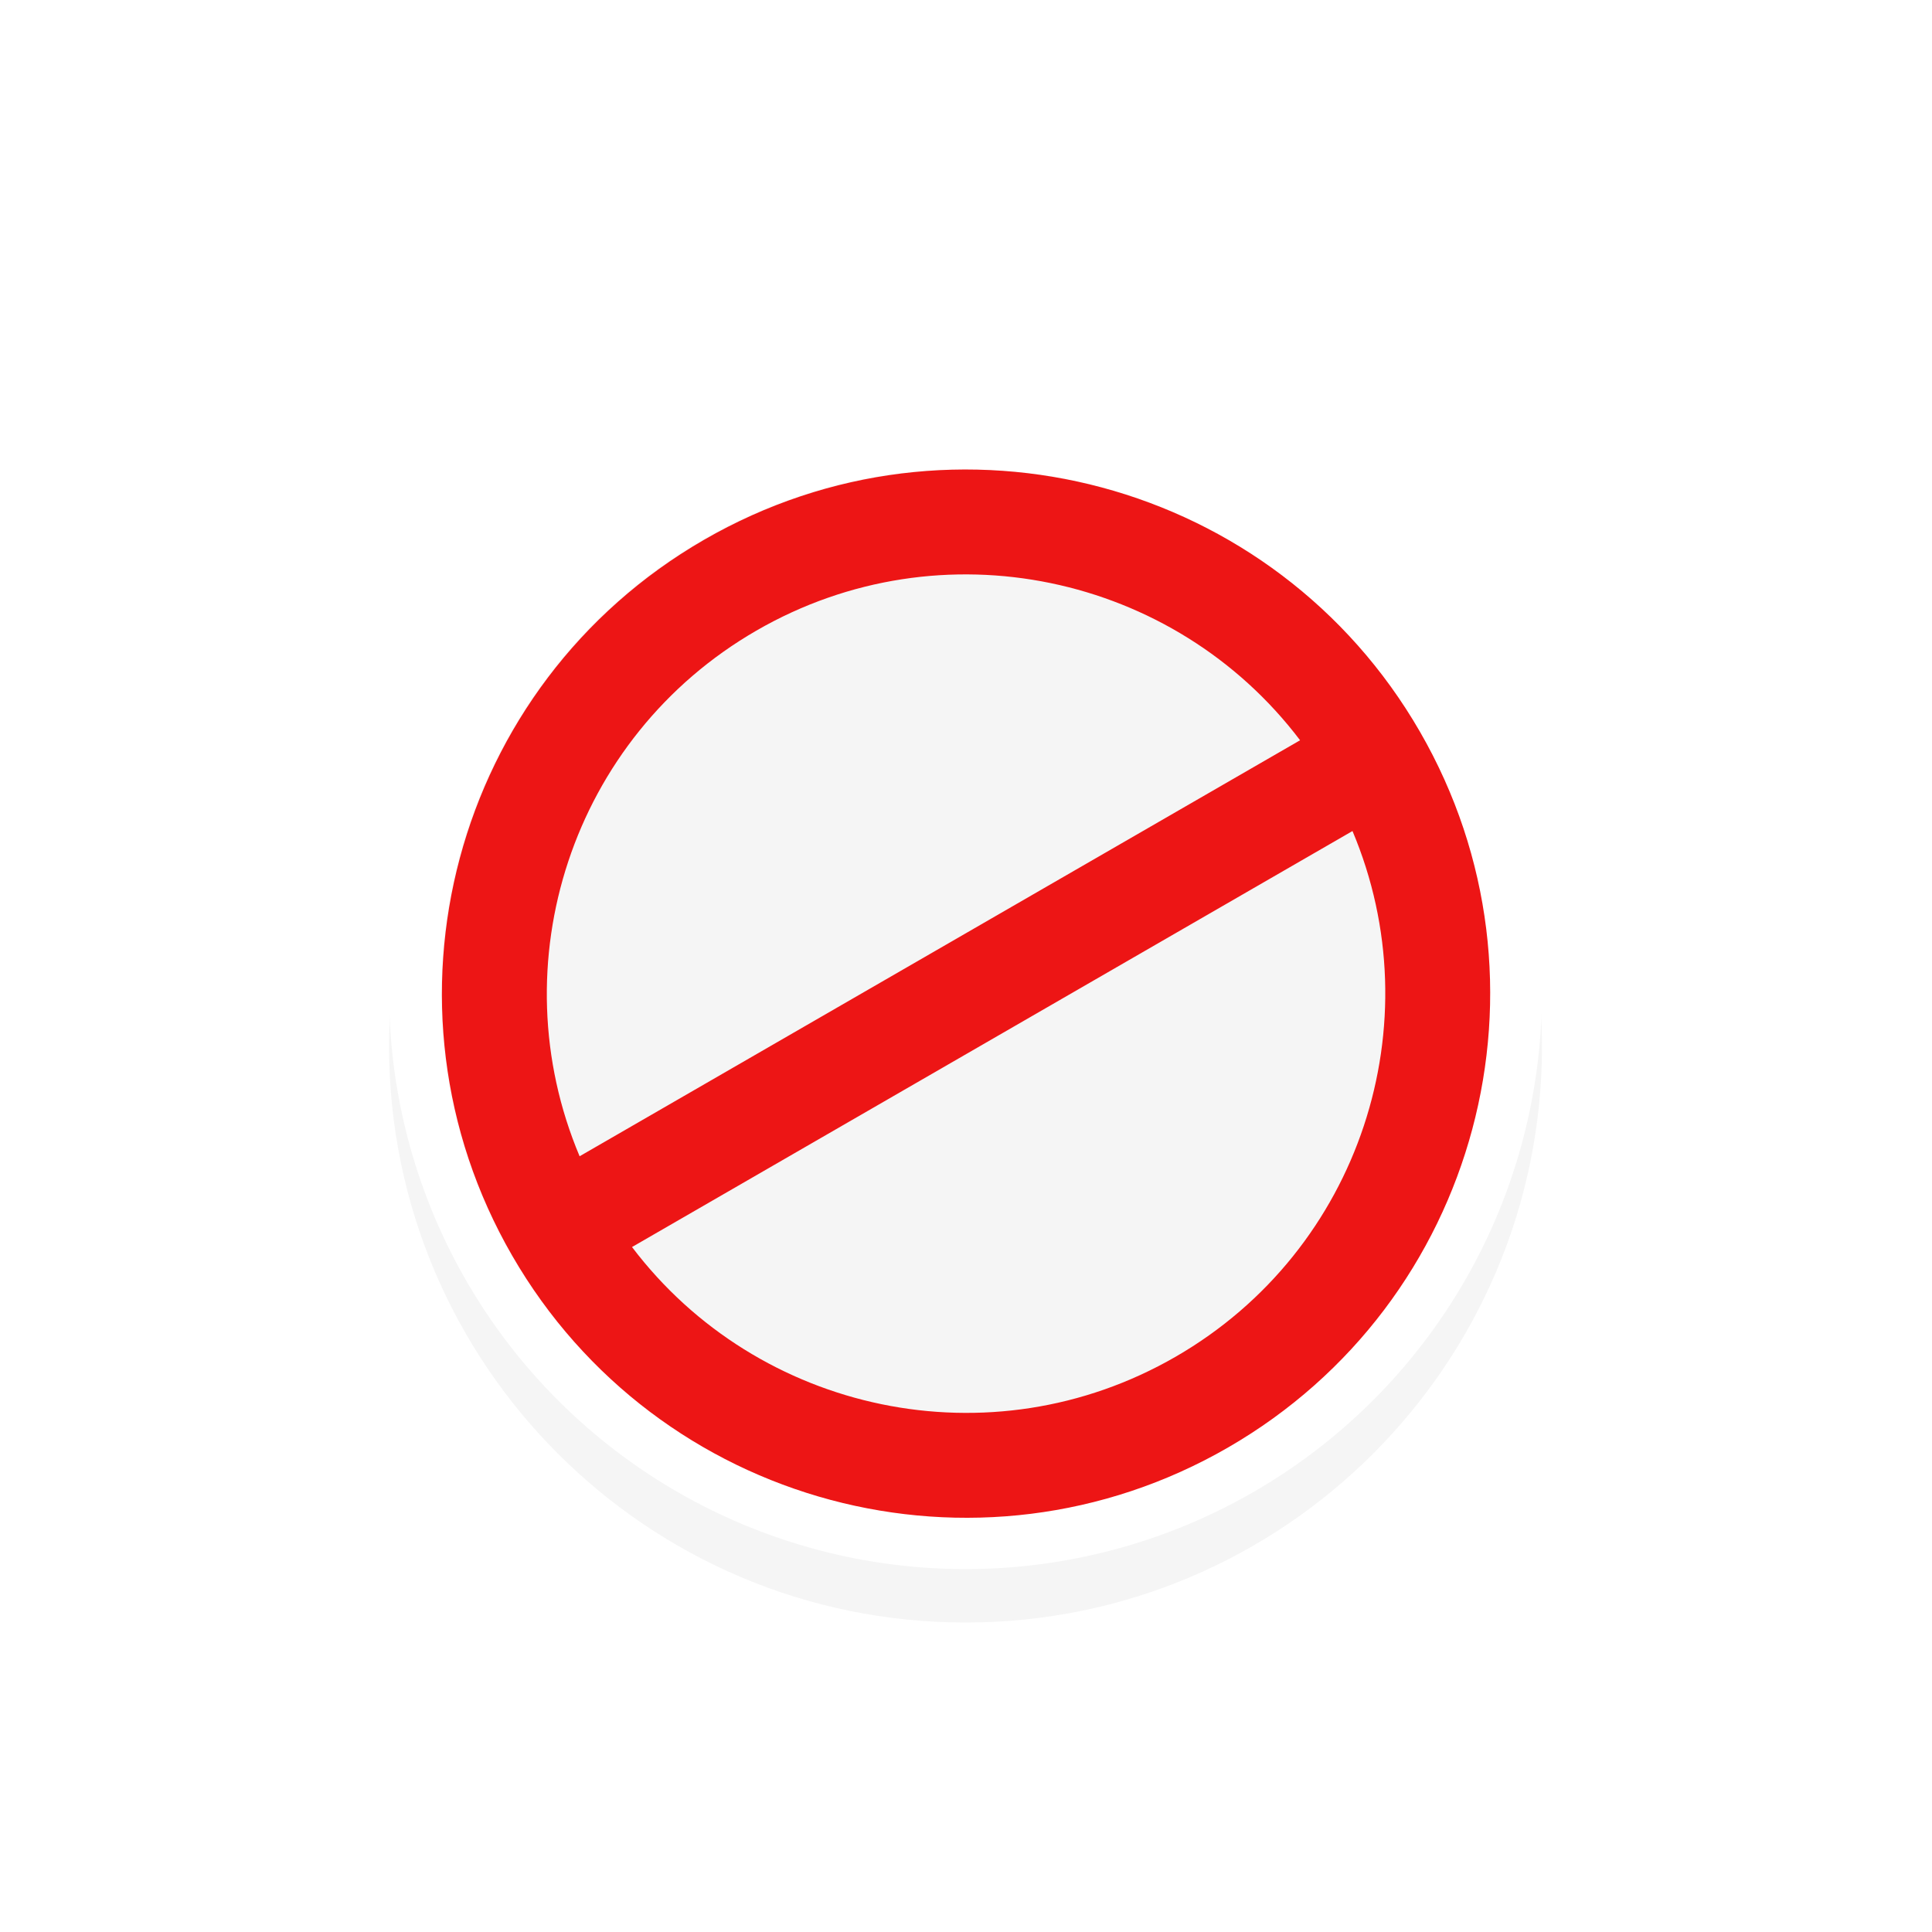 <svg width="24" height="24" version="1.1" viewBox="0 0 24 24" xmlns="http://www.w3.org/2000/svg">
 <filter id="a" x="-.128" y="-.128" width="1.257" height="1.257" color-interpolation-filters="sRGB">
  <feGaussianBlur stdDeviation="1.177"/>
 </filter>
 <g transform="matrix(.651 0 0 .651 -206.82 -480.75)">
  <path d="m336.12 747.44c-6.075 0-11 4.925-11 11s4.925 11 11 11 11-4.925 11-11-4.925-11-11-11z" filter="url(#a)" opacity=".2"/>
  <path d="m336.12 746.42a11 11 0 0 0-10.999 10.999 11 11 0 0 0 10.999 11.002 11 11 0 0 0 10.999-11.002 11 11 0 0 0-10.999-10.999zm-0.27 1.014c0.161-0.004 0.325-0.004 0.486 0 0.161 0.004 0.32 0.01 0.48 0.021 0.16 0.011 0.321 0.026 0.48 0.045 0.159 0.019 0.316 0.042 0.474 0.069s0.315 0.056 0.471 0.09 0.314 0.073 0.468 0.114c0.154 0.041 0.307 0.086 0.459 0.135 0.152 0.049 0.303 0.103 0.453 0.159s0.3 0.114 0.447 0.177c0.147 0.063 0.294 0.131 0.438 0.201 0.144 0.07 0.288 0.145 0.429 0.222 0.141 0.077 0.28 0.156 0.417 0.24 0.138 0.084 0.271 0.173 0.405 0.264 0.134 0.091 0.266 0.184 0.396 0.282 0.13 0.098 0.256 0.201 0.381 0.306 0.125 0.105 0.249 0.213 0.369 0.324 0.12 0.111 0.239 0.224 0.354 0.342s0.229 0.239 0.339 0.363 0.219 0.253 0.324 0.384 0.204 0.265 0.303 0.402c0.099 0.137 0.195 0.277 0.288 0.42 0.093 0.143 0.184 0.289 0.27 0.438 0.086 0.149 0.168 0.301 0.246 0.453 0.078 0.152 0.15 0.305 0.219 0.459 0.069 0.154 0.134 0.309 0.195 0.465 0.061 0.156 0.118 0.313 0.171 0.471 0.053 0.158 0.1 0.315 0.144 0.474 0.044 0.159 0.084 0.317 0.12 0.477s0.068 0.322 0.096 0.483c0.028 0.161 0.052 0.322 0.072 0.483 0.02 0.161 0.036 0.322 0.048 0.483 0.012 0.161 0.023 0.322 0.027 0.483 0.004 0.161 0.004 0.322 0 0.483-0.004 0.161-0.013 0.323-0.024 0.483-0.011 0.16-0.026 0.318-0.045 0.477-0.019 0.159-0.039 0.319-0.066 0.477s-0.059 0.315-0.093 0.471-0.07 0.311-0.111 0.465c-0.041 0.154-0.089 0.31-0.138 0.462-0.049 0.152-0.1 0.303-0.156 0.453s-0.114 0.3-0.177 0.447c-0.063 0.147-0.131 0.291-0.201 0.435-0.07 0.144-0.145 0.288-0.222 0.429-0.077 0.141-0.159 0.28-0.243 0.417-0.084 0.138-0.17 0.274-0.261 0.408-0.091 0.134-0.187 0.266-0.285 0.396-0.098 0.13-0.198 0.256-0.303 0.381-0.105 0.125-0.213 0.249-0.324 0.369-0.111 0.12-0.224 0.239-0.342 0.354-0.118 0.115-0.242 0.229-0.366 0.339s-0.25 0.216-0.381 0.321-0.265 0.207-0.402 0.306c-0.137 0.099-0.277 0.195-0.42 0.288s-0.289 0.181-0.438 0.267c-0.149 0.086-0.301 0.168-0.453 0.246s-0.305 0.153-0.459 0.222-0.309 0.134-0.465 0.195c-0.156 0.061-0.313 0.115-0.471 0.168-0.158 0.053-0.315 0.103-0.474 0.147-0.159 0.044-0.32 0.084-0.48 0.12-0.16 0.036-0.319 0.068-0.48 0.096-0.161 0.028-0.322 0.052-0.483 0.072-0.161 0.02-0.322 0.036-0.483 0.048-0.161 0.012-0.322 0.02-0.483 0.024-0.161 0.004-0.325 0.007-0.486 3e-3 -0.161-0.004-0.32-0.013-0.48-0.024-0.16-0.011-0.321-0.026-0.48-0.045-0.159-0.019-0.316-0.042-0.474-0.069s-0.315-0.056-0.471-0.09c-0.156-0.034-0.314-0.073-0.468-0.114-0.154-0.041-0.307-0.086-0.459-0.135-0.152-0.049-0.303-0.1-0.453-0.156s-0.3-0.117-0.447-0.18c-0.147-0.063-0.294-0.128-0.438-0.198-0.144-0.07-0.288-0.145-0.429-0.222-0.141-0.077-0.28-0.159-0.417-0.243-0.138-0.084-0.271-0.173-0.405-0.264-0.134-0.091-0.266-0.184-0.396-0.282-0.13-0.098-0.256-0.198-0.381-0.303-0.125-0.105-0.249-0.213-0.369-0.324-0.12-0.111-0.239-0.227-0.354-0.345-0.115-0.118-0.229-0.239-0.339-0.363-0.11-0.124-0.219-0.25-0.324-0.381-0.105-0.131-0.204-0.265-0.303-0.402-0.099-0.137-0.195-0.277-0.288-0.42s-0.184-0.292-0.27-0.441c-0.086-0.149-0.168-0.298-0.246-0.45s-0.15-0.305-0.219-0.459-0.134-0.312-0.195-0.468c-0.061-0.156-0.118-0.31-0.171-0.468s-0.1-0.318-0.144-0.477-0.084-0.317-0.12-0.477c-0.036-0.16-0.068-0.319-0.096-0.48-0.028-0.161-0.052-0.322-0.072-0.483-0.02-0.161-0.036-0.325-0.048-0.486s-0.023-0.322-0.027-0.483c-0.004-0.161-0.004-0.322 0-0.483 0.004-0.161 0.013-0.32 0.024-0.48 0.011-0.16 0.026-0.321 0.045-0.48 0.019-0.159 0.04-0.316 0.066-0.474s0.059-0.318 0.093-0.474 0.07-0.311 0.111-0.465c0.041-0.155 0.086-0.307 0.135-0.459 0.049-0.152 0.103-0.306 0.159-0.456s0.114-0.297 0.177-0.444c0.063-0.147 0.131-0.294 0.201-0.438 0.07-0.144 0.145-0.288 0.222-0.429 0.077-0.141 0.159-0.28 0.243-0.417 0.084-0.138 0.17-0.274 0.261-0.408 0.091-0.134 0.187-0.263 0.285-0.393 0.098-0.13 0.198-0.259 0.303-0.384 0.105-0.125 0.213-0.249 0.324-0.369 0.111-0.12 0.224-0.239 0.342-0.354 0.118-0.115 0.242-0.226 0.366-0.336s0.25-0.219 0.381-0.324c0.131-0.105 0.265-0.207 0.402-0.306 0.137-0.099 0.277-0.192 0.42-0.285s0.289-0.184 0.438-0.27c0.149-0.086 0.301-0.168 0.453-0.246 0.152-0.078 0.305-0.15 0.459-0.219s0.309-0.134 0.465-0.195c0.156-0.061 0.313-0.118 0.471-0.171 0.158-0.053 0.315-0.103 0.474-0.147 0.159-0.044 0.32-0.084 0.48-0.12s0.319-0.068 0.48-0.096c0.161-0.028 0.322-0.052 0.483-0.072 0.161-0.02 0.322-0.036 0.483-0.048s0.322-0.02 0.483-0.024z" fill="#fff"/>
  <path d="m331.13 748.78c-4.783 2.761-6.422 8.877-3.66 13.66 2.761 4.783 8.877 6.422 13.66 3.66 4.783-2.761 6.422-8.877 3.66-13.66-2.761-4.783-8.877-6.422-13.66-3.66zm1 1.732c3.532-2.039 7.974-1.076 10.374 2.093l-13.748 7.938c-1.545-3.663-0.158-7.992 3.374-10.031zm-2.374 11.763 13.748-7.938c1.545 3.663 0.158 7.992-3.374 10.031-3.532 2.039-7.974 1.076-10.374-2.093z" fill="#ed1515"/>
 </g>
</svg>
